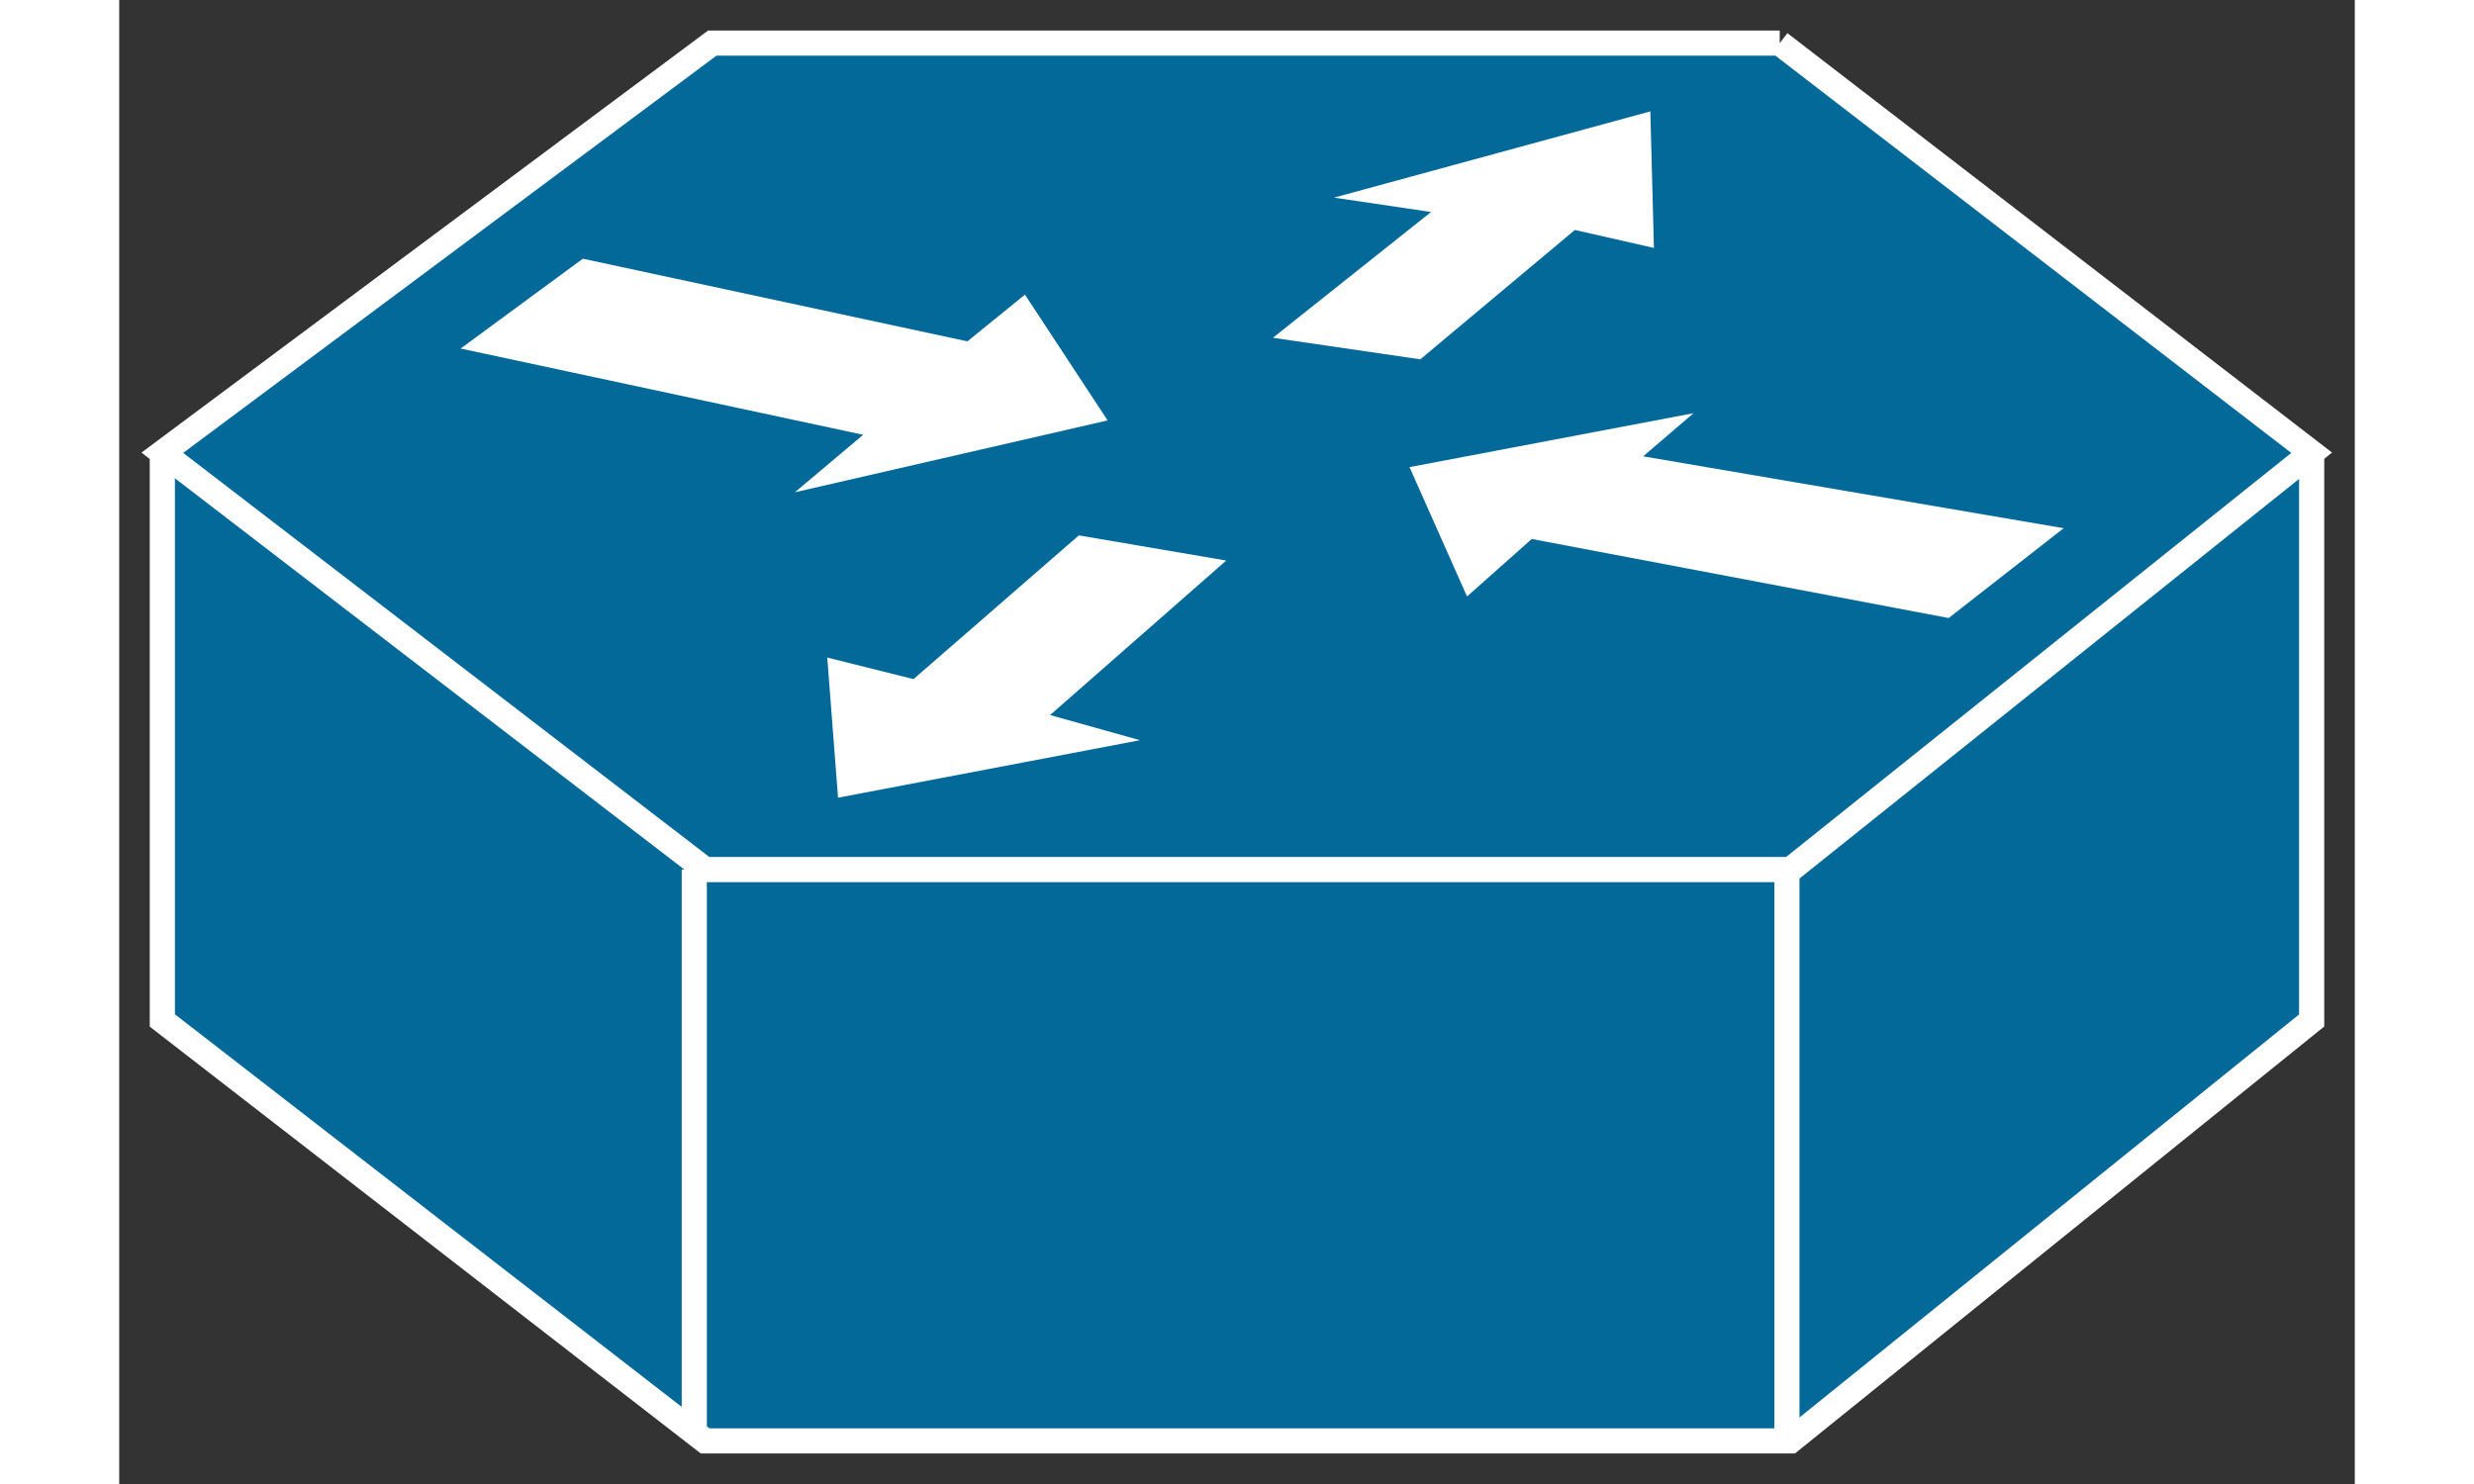 <?xml version="1.0" standalone="no"?>
<!DOCTYPE svg PUBLIC "-//W3C//DTD SVG 1.1//EN"
"http://www.w3.org/Graphics/SVG/1.1/DTD/svg11.dtd">
<!-- Creator: fig2dev Version 3.2 Patchlevel 5c -->
<!-- CreationDate: Fri Sep 14 10:46:58 2012 -->
<!-- Magnification: 1.000 -->
<svg xmlns="http://www.w3.org/2000/svg" width="0.5in" height="0.3in" viewBox="-6 12796 622 413">
<rect x="-6" y="12796" width="622" height="413" fill="#333333" stroke="none"/>
<g style="stroke-width:.025in; fill:none">
<!-- Line -->
<!--  polyline  -->
<polyline points="604,12922
604,13080
459,13197
157,13197
6,13080
6,12922
" style="stroke:#036998;stroke-width:0;
stroke-linejoin:miter; stroke-linecap:butt;
fill:#036998;
"/>
<!-- Line -->
<!--  polyline  -->
<polyline points="604,12922
604,13080
459,13197
157,13197
6,13080
6,12922
" style="stroke:#ffffff;stroke-width:7;
stroke-linejoin:miter; stroke-linecap:butt;
"/>
<!-- Line -->
<!--  polyline  -->
<polyline points="456,12808
159,12808
6,12922
157,13038
459,13038
604,12922
456,12808
" style="stroke:#036998;stroke-width:0;
stroke-linejoin:miter; stroke-linecap:butt;
fill:#036998;
"/>
<!-- Line -->
<!--  polyline  -->
<polyline points="456,12808
159,12808
6,12922
157,13038
459,13038
604,12922
456,12808
" style="stroke:#ffffff;stroke-width:7;
stroke-linejoin:miter; stroke-linecap:butt;
"/>
<!-- Line -->
<!--  polyline  -->
<polyline points="246,12878
269,12913
182,12933
201,12917
89,12893
123,12868
230,12891
246,12878
" style="stroke:#ffffff;stroke-width:0;
stroke-linejoin:miter; stroke-linecap:butt;
fill:#ffffff;
"/>
<!-- Line -->
<!--  polyline  -->
<polyline points="369,12962
353,12926
432,12911
418,12923
535,12943
503,12968
387,12946
369,12962
" style="stroke:#ffffff;stroke-width:0;
stroke-linejoin:miter; stroke-linecap:butt;
fill:#ffffff;
"/>
<!-- Line -->
<!--  polyline  -->
<polyline points="332,12851
420,12827
421,12865
399,12860
356,12896
315,12890
359,12855
332,12851
" style="stroke:#ffffff;stroke-width:0;
stroke-linejoin:miter; stroke-linecap:butt;
fill:#ffffff;
"/>
<!-- Line -->
<!--  polyline  -->
<polyline points="278,13002
194,13018
191,12979
215,12985
261,12945
302,12952
253,12995
278,13002
" style="stroke:#ffffff;stroke-width:0;
stroke-linejoin:miter; stroke-linecap:butt;
fill:#ffffff;
"/>
<!-- Line -->
<!--  polyline  -->
<polyline points="154,13195
154,13038
" style="stroke:#ffffff;stroke-width:7;
stroke-linejoin:miter; stroke-linecap:butt;
"/>
<!-- Line -->
<!--  polyline  -->
<polyline points="458,13195
458,13038
" style="stroke:#ffffff;stroke-width:7;
stroke-linejoin:miter; stroke-linecap:butt;
"/>
</g>
</svg>
